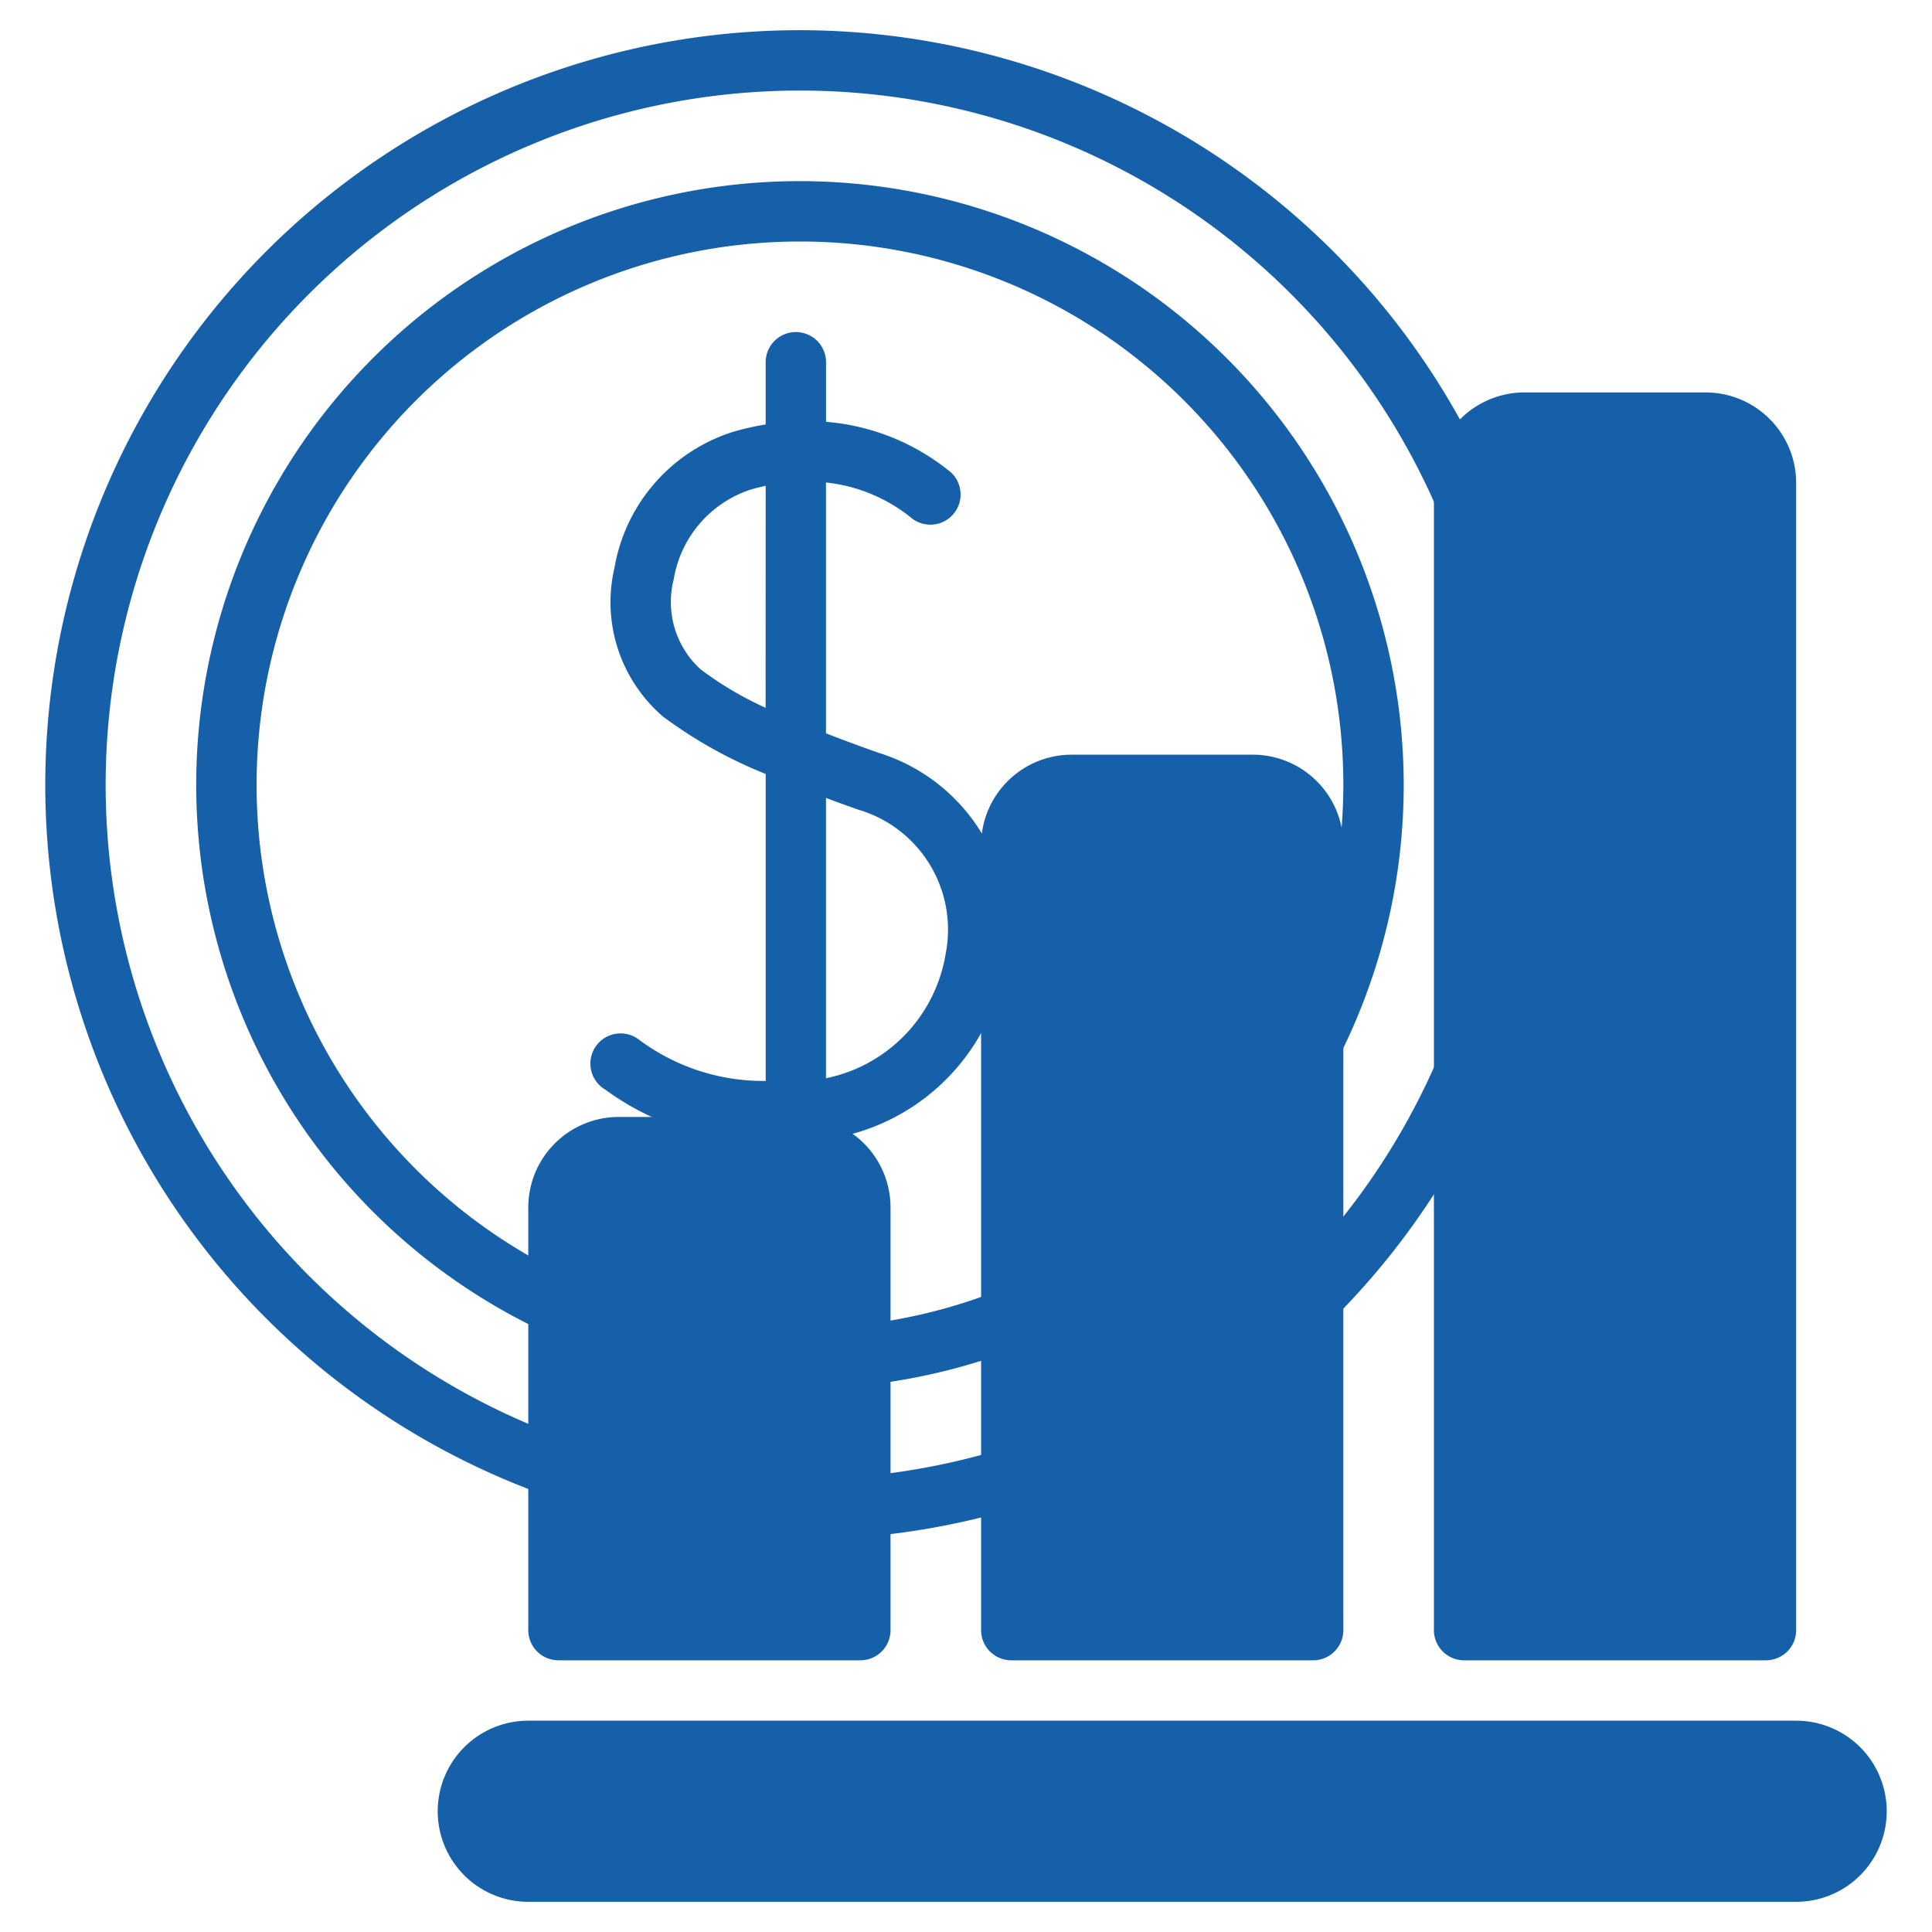 <?xml version="1.0"?>
<svg xmlns="http://www.w3.org/2000/svg" id="line" height="512px" viewBox="0 0 64 64" width="512px" class=""><g><g fill="#c4a2fc"><path d="m59.5 57h-42a3 3 0 0 0 0 6h42a3 3 0 0 0 0-6z" data-original="#C4A2FC" class="" style="fill:#1660A9" data-old_color="#C4A2FC"/><path d="m48.5 55h10a1 1 0 0 0 1-1v-38a3 3 0 0 0 -3-3h-6a3 3 0 0 0 -3 3v38a1 1 0 0 0 1 1z" data-original="#C4A2FC" class="" style="fill:#1660A9" data-old_color="#C4A2FC"/><path d="m33.5 55h10a1 1 0 0 0 1-1v-26a3 3 0 0 0 -3-3h-6a3 3 0 0 0 -3 3v26a1 1 0 0 0 1 1z" data-original="#C4A2FC" class="" style="fill:#1660A9" data-old_color="#C4A2FC"/><path d="m18.5 55h10a1 1 0 0 0 1-1v-14a3 3 0 0 0 -3-3h-6a3 3 0 0 0 -3 3v14a1 1 0 0 0 1 1z" data-original="#C4A2FC" class="" style="fill:#1660A9" data-old_color="#C4A2FC"/></g><path d="m26.5 1a25 25 0 1 0 25 25 25.028 25.028 0 0 0 -25-25zm0 48a23 23 0 1 1 23-23 23.026 23.026 0 0 1 -23 23z" fill="#151a6a" data-original="#151A6A" class="active-path" style="fill:#1660A9" data-old_color="#151a6a"/><path d="m26.5 6a20 20 0 1 0 20 20 20.023 20.023 0 0 0 -20-20zm0 38a18 18 0 1 1 18-18 18.021 18.021 0 0 1 -18 18z" fill="#151a6a" data-original="#151A6A" class="active-path" style="fill:#1660A9" data-old_color="#151a6a"/><path d="m29.086 24.932c-.635-.225-1.2-.435-1.724-.639v-8.31a5.4 5.4 0 0 1 2.8 1.15 1 1 0 0 0 1.351-1.474 7.448 7.448 0 0 0 -4.149-1.685v-1.974a1 1 0 1 0 -2 0v2.061a8.716 8.716 0 0 0 -1.085.246 5.741 5.741 0 0 0 -3.925 4.509 4.994 4.994 0 0 0 1.611 4.923 15.1 15.1 0 0 0 3.4 1.9v10.168a6.878 6.878 0 0 1 -4.209-1.375 1 1 0 1 0 -1.097 1.668 8.808 8.808 0 0 0 5.3 1.705v2.195a1 1 0 0 0 2 0v-2.258a7 7 0 0 0 5.941-5.821 6.11 6.11 0 0 0 -4.214-6.989zm-3.724-1.485a11.346 11.346 0 0 1 -2.162-1.281 3.018 3.018 0 0 1 -.881-2.979 3.771 3.771 0 0 1 2.537-2.965c.173-.052.342-.093.508-.129zm5.965 8.143a5.033 5.033 0 0 1 -3.965 4.128v-9.285c.337.126.686.253 1.058.384a4.141 4.141 0 0 1 2.907 4.773z" fill="#151a6a" data-original="#151A6A" class="active-path" style="fill:#1660A9" data-old_color="#151a6a"/></g> </svg>
